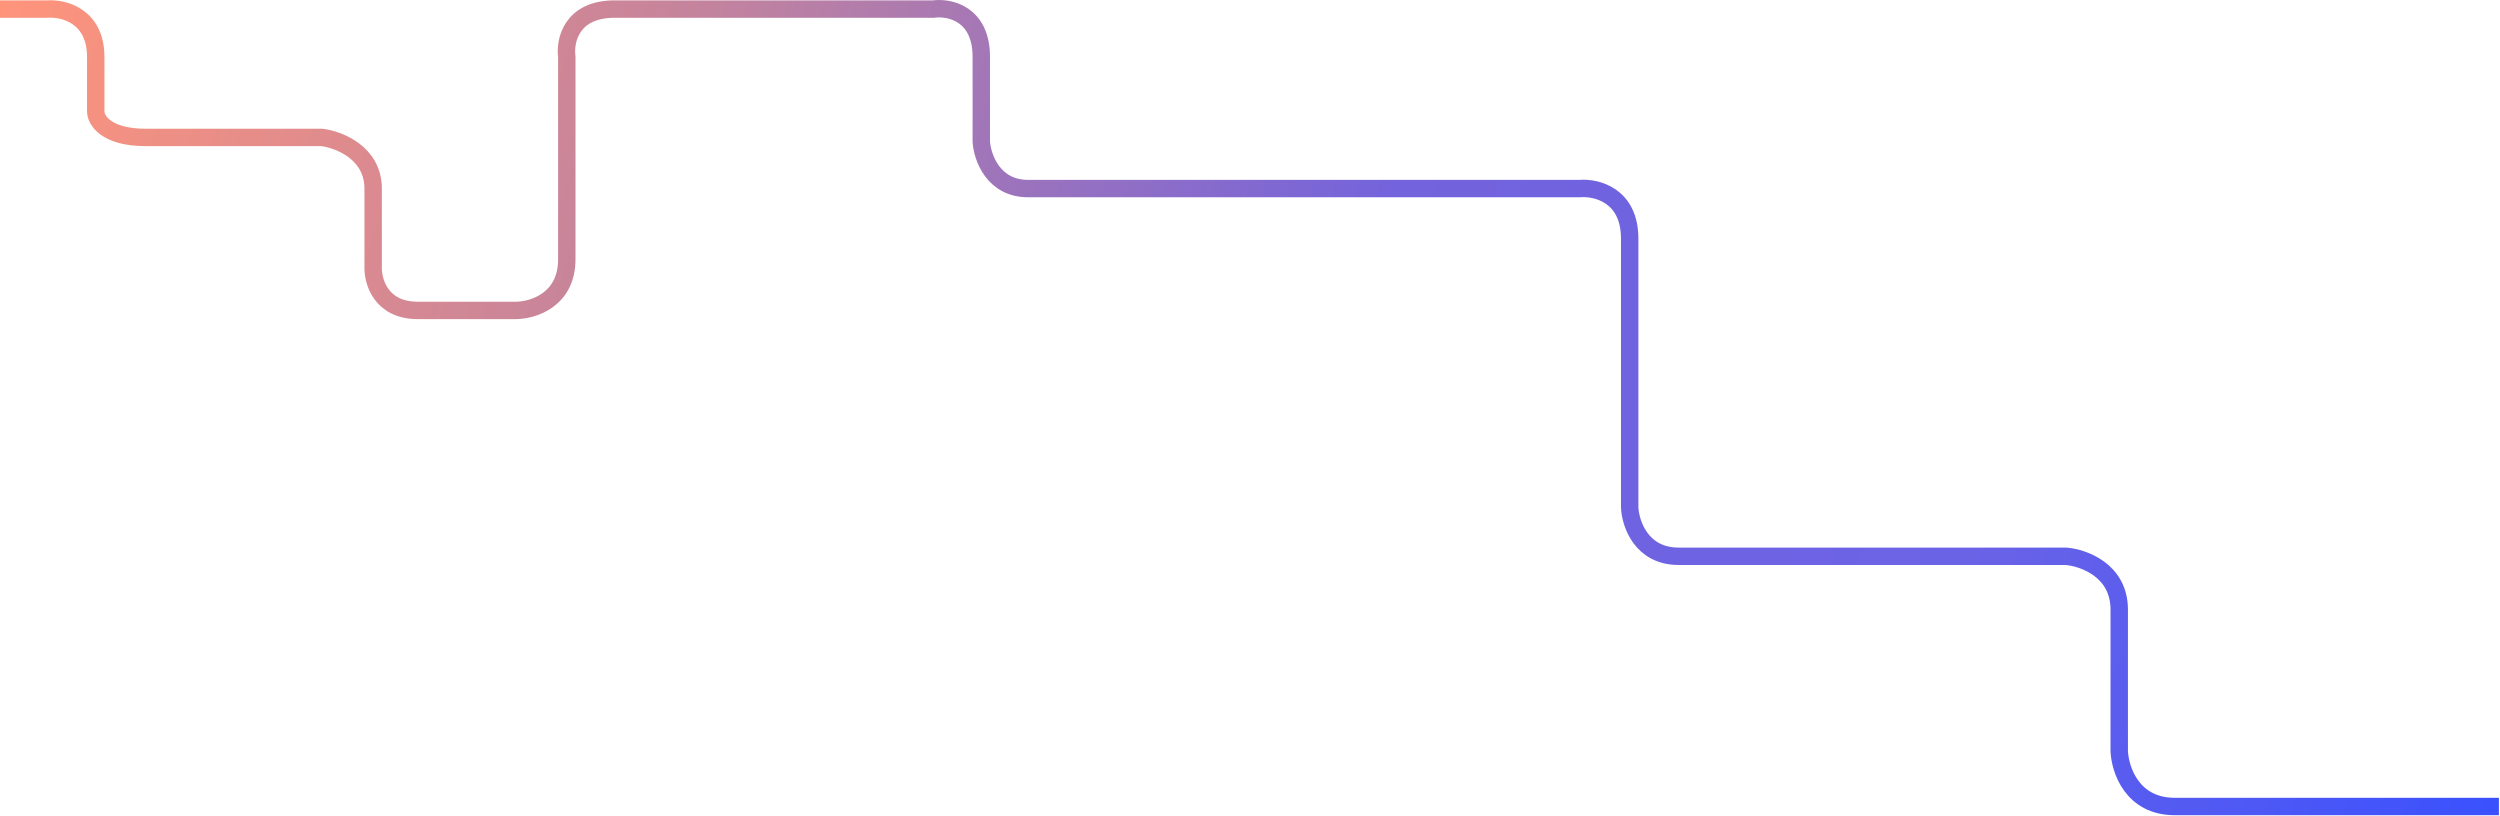 <svg width="1149" height="375" viewBox="0 0 1149 375" fill="none" xmlns="http://www.w3.org/2000/svg">
<path d="M0 4.168H22C29.333 3.668 44 7.368 44 26.168V51.168C44 55.168 48.6 63.168 67 63.168H148C155.833 64.168 171.5 70.268 171.5 86.668C171.5 103.068 171.5 117.168 171.5 122.168C171.167 129.001 174.8 142.668 192 142.668H237C244.833 142.668 260.5 137.968 260.5 119.168V26.168C259.5 18.834 262.5 4.168 282.5 4.168H429C436.333 3.168 451 6.167 451 26.168V65.168C451.5 72.335 456.5 86.668 472.5 86.668H726C733.667 86.001 749 89.668 749 109.668V233.168C749.333 240.668 754.3 255.668 771.5 255.668H949.5C957.667 256.335 974 262.168 974 280.168V345.168C974.333 353.668 979.9 370.668 999.5 370.668H1148.5" stroke="url(#paint0_linear_239_4821)" stroke-width="8"/>
<defs>
<linearGradient id="paint0_linear_239_4821" x1="0" y1="4" x2="1149" y2="371" gradientUnits="userSpaceOnUse">
<stop stop-color="#FF947B"/>
<stop offset="0.25" stop-color="#C5849C"/>
<stop offset="0.526" stop-color="#7363DC"/>
<stop offset="0.776" stop-color="#6B63E6"/>
<stop offset="1" stop-color="#3A51FE"/>
</linearGradient>
</defs>
</svg>
